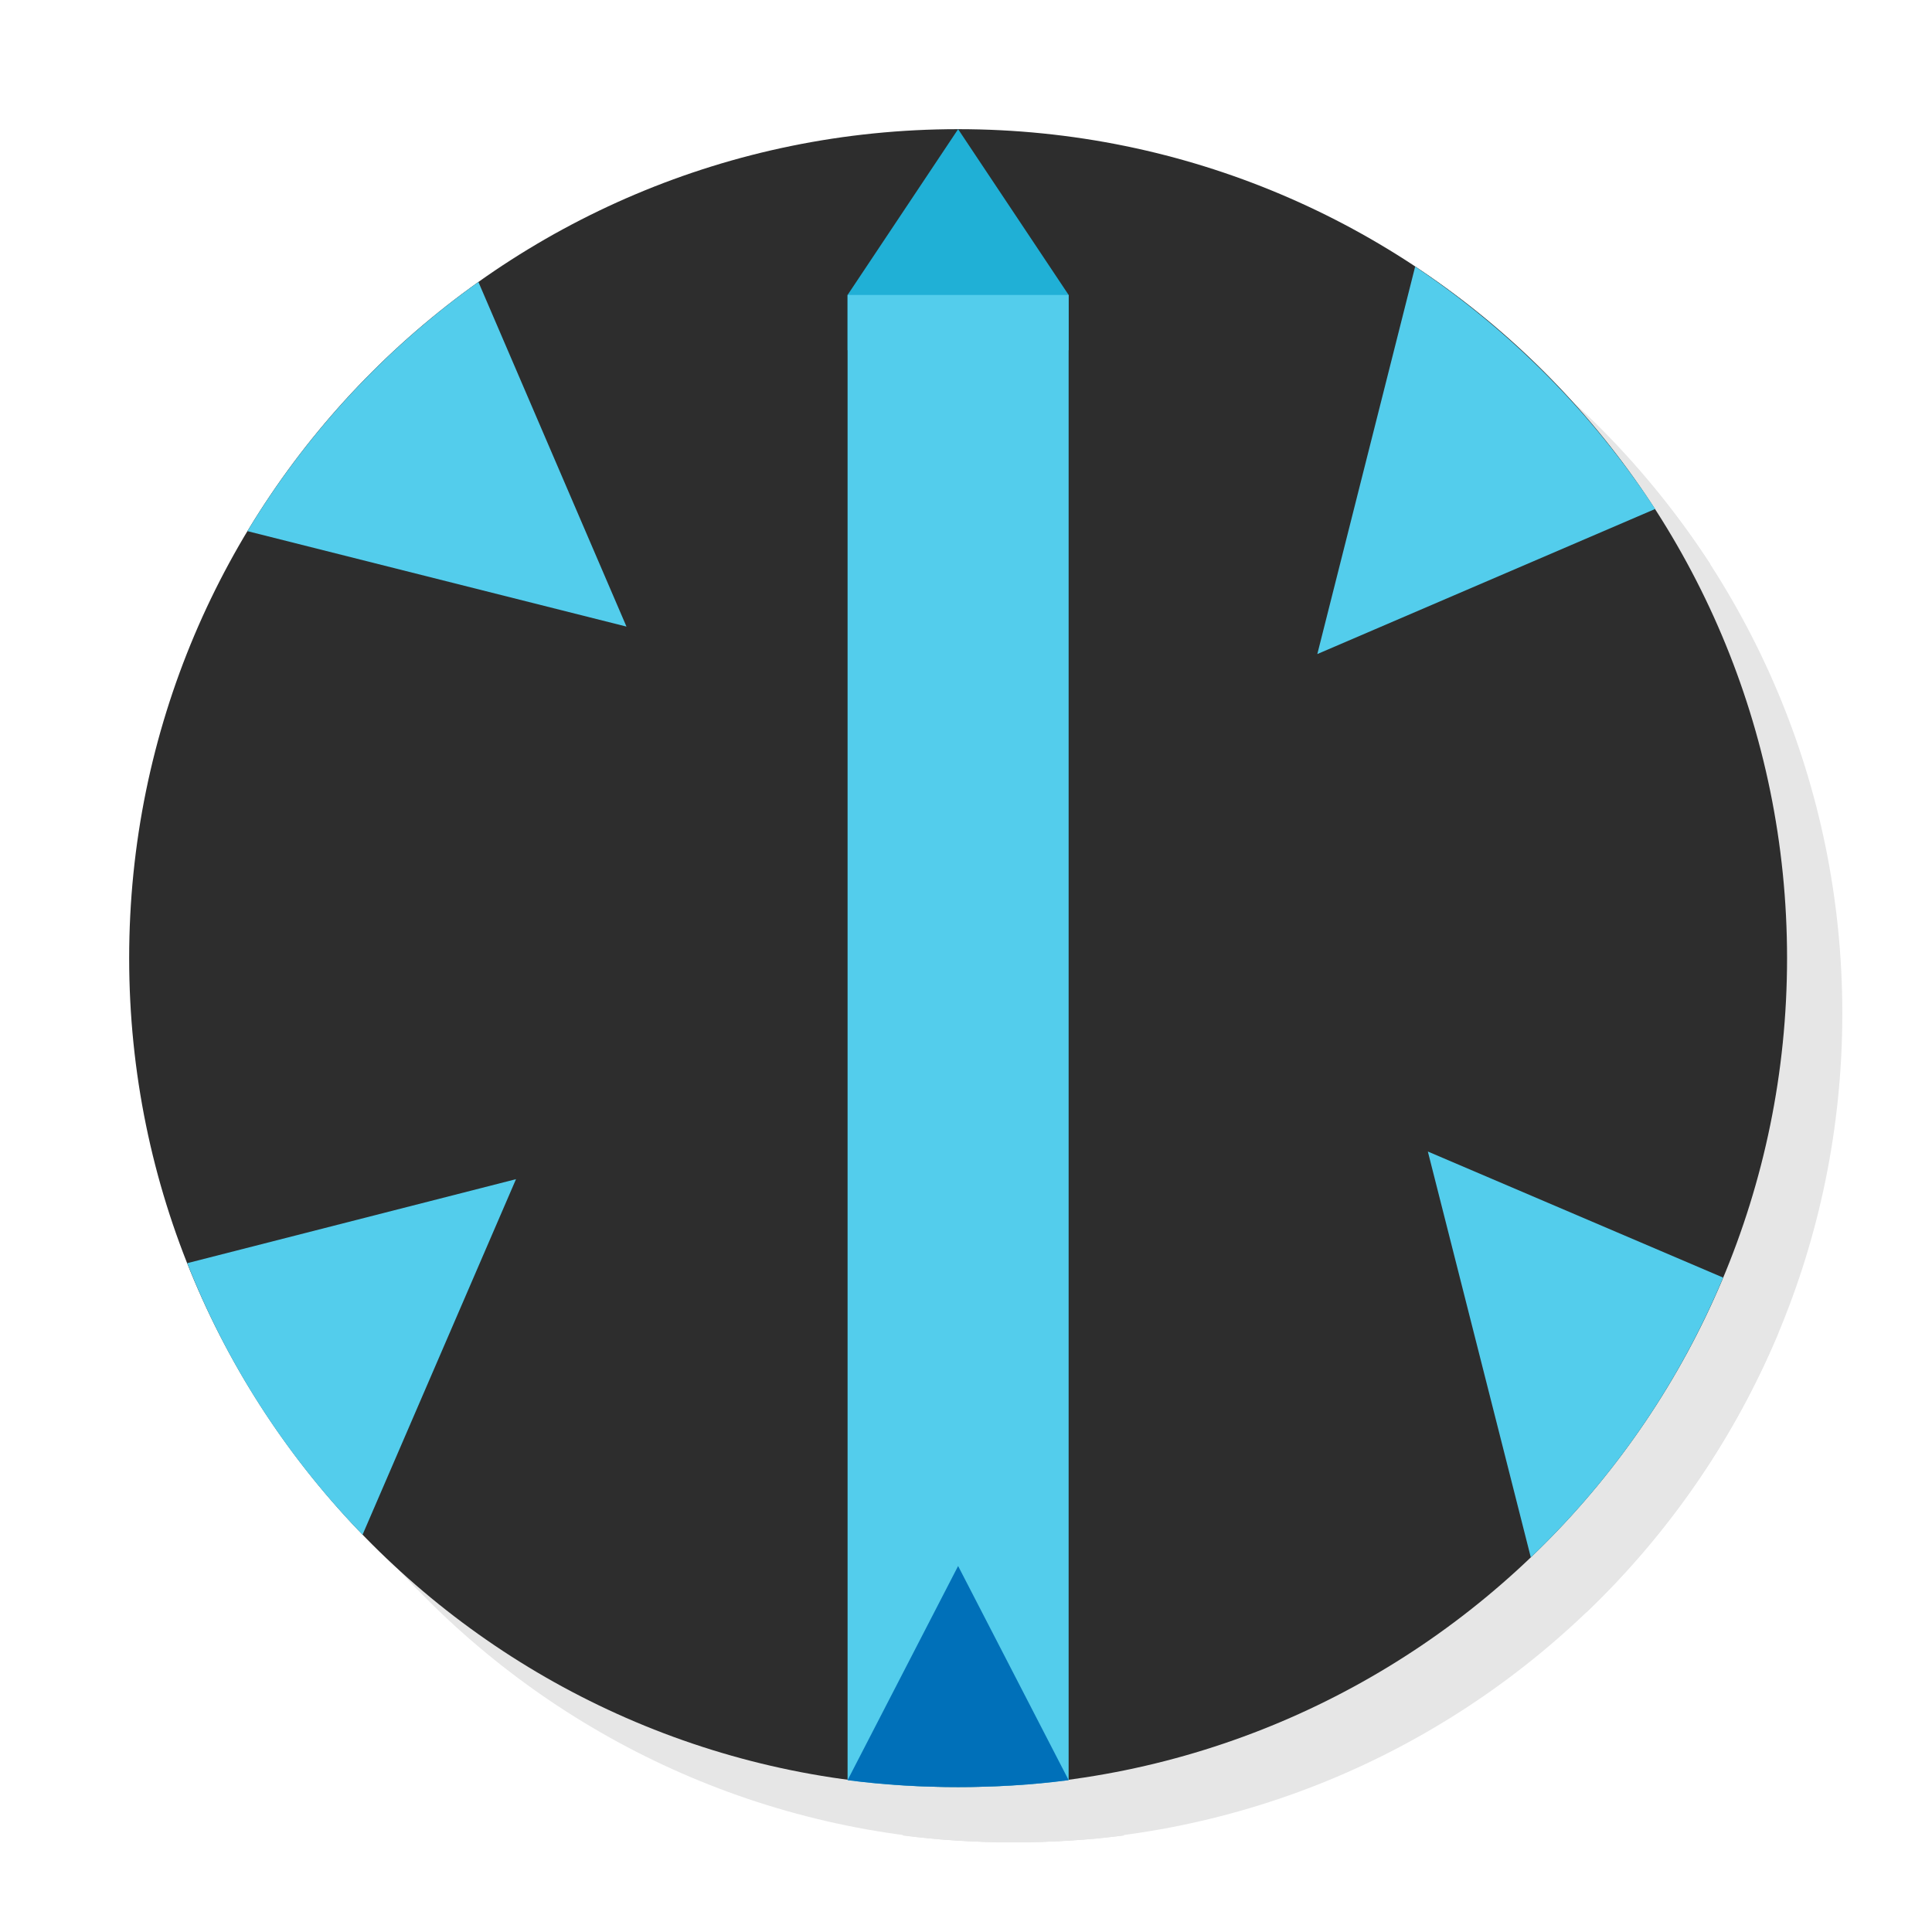 <?xml version="1.0" encoding="UTF-8" standalone="no"?>
<svg
   xmlns:dc="http://purl.org/dc/elements/1.1/"
   xmlns:cc="http://creativecommons.org/ns#"
   xmlns:rdf="http://www.w3.org/1999/02/22-rdf-syntax-ns#"
   xmlns:svg="http://www.w3.org/2000/svg"
   xmlns="http://www.w3.org/2000/svg"
   xmlns:sodipodi="http://sodipodi.sourceforge.net/DTD/sodipodi-0.dtd"
   xmlns:inkscape="http://www.inkscape.org/namespaces/inkscape"
   viewBox="0 0 48 48"
   id="svg2"
   version="1.1"
   inkscape:version="0.48.5 r10040"
   width="100%"
   height="100%"
   sodipodi:docname="strife.svg">
  <sodipodi:namedview
     pagecolor="#ffffff"
     bordercolor="#666666"
     borderopacity="1"
     objecttolerance="10"
     gridtolerance="10"
     guidetolerance="10"
     inkscape:pageopacity="0"
     inkscape:pageshadow="2"
     inkscape:window-width="1301"
     inkscape:window-height="744"
     id="namedview87"
     showgrid="true"
     inkscape:zoom="9.0450742"
     inkscape:cx="29.89257"
     inkscape:cy="17.809064"
     inkscape:window-x="65"
     inkscape:window-y="24"
     inkscape:window-maximized="1"
     inkscape:current-layer="svg2">
    <inkscape:grid
       type="xygrid"
       id="grid3066" />
  </sodipodi:namedview>
  <defs
     id="defs4">
    <linearGradient
       id="linearGradient3764"
       x1="1"
       x2="47"
       gradientUnits="userSpaceOnUse"
       gradientTransform="matrix(0,-1,1,0,-1.5e-6,48)">
      <stop
         stop-color="#a6bdd6"
         stop-opacity="1"
         id="stop7" />
      <stop
         offset="1"
         stop-color="#b4c7dc"
         stop-opacity="1"
         id="stop9" />
    </linearGradient>
    <clipPath
       id="clipPath-328934510">
      <g
         transform="translate(0,-1004.362)"
         id="g12">
        <path
           d="m -24 13 c 0 1.105 -0.672 2 -1.5 2 -0.828 0 -1.5 -0.895 -1.5 -2 0 -1.105 0.672 -2 1.5 -2 0.828 0 1.5 0.895 1.5 2 z"
           transform="matrix(15.333,0,0,11.5,415,878.862)"
           fill="#1890d0"
           id="path14" />
      </g>
    </clipPath>
    <clipPath
       id="clipPath-334361285">
      <g
         transform="translate(0,-1004.362)"
         id="g17">
        <path
           d="m -24 13 c 0 1.105 -0.672 2 -1.5 2 -0.828 0 -1.5 -0.895 -1.5 -2 0 -1.105 0.672 -2 1.5 -2 0.828 0 1.5 0.895 1.5 2 z"
           transform="matrix(15.333,0,0,11.5,415,878.862)"
           fill="#1890d0"
           id="path19" />
      </g>
    </clipPath>
  </defs>
  <g
     id="g33"
     transform="matrix(1.373,0,0,1.373,-9.148,-9.148)" />
  <g
     id="g35"
     transform="matrix(1.373,0,0,1.373,-9.148,-9.148)">
    <g
       clip-path="url(#clipPath-328934510)"
       id="g37">
      <g
         transform="translate(1,1)"
         id="g39">
        <g
           id="g41"
           style="opacity:0.1">
          <!-- color: #b4c7dc -->
          <g
             id="g43">
            <path
               d="M 39,24 C 39,32.281 32.285,39 24,39 15.715,39 9,32.281 9,24 9,15.715 15.715,9 24,9 c 8.285,0 15,6.715 15,15 m 0,0"
               id="path45"
               inkscape:connector-curvature="0"
               style="fill:#000000;fill-opacity:1;fill-rule:nonzero;stroke:none" />
            <path
               d="m 15.32,11.766 c -1.684,1.199 -3.109,2.734 -4.18,4.508 l 6.859,1.727 m -2.68,-6.234"
               id="path47"
               inkscape:connector-curvature="0"
               style="fill:#000000;fill-opacity:1;fill-rule:nonzero;stroke:none" />
            <path
               d="m 32.27,11.488 -1.77,7.01 6.113,-2.625 c -1.129,-1.73 -2.617,-3.23 -4.344,-4.387 m 0,0.004"
               id="path49"
               inkscape:connector-curvature="0"
               style="fill:#000000;fill-opacity:1;fill-rule:nonzero;stroke:none" />
            <path
               d="m 32.5,27.5 1.863,7.344 c 1.488,-1.422 2.672,-3.133 3.48,-5.063 M 32.499,27.5"
               id="path51"
               inkscape:connector-curvature="0"
               style="fill:#000000;fill-opacity:1;fill-rule:nonzero;stroke:none" />
            <path
               d="m 16,28 -5.949,1.52 c 0.73,1.852 1.809,3.508 3.172,4.914 M 16,28"
               id="path53"
               inkscape:connector-curvature="0"
               style="fill:#000000;fill-opacity:1;fill-rule:nonzero;stroke:none" />
            <path
               d="m 22,13 4,0 0,-1 -2,-3 -2,3 m 0,1"
               id="path55"
               inkscape:connector-curvature="0"
               style="fill:#000000;fill-opacity:1;fill-rule:nonzero;stroke:none" />
            <path
               d="m 22,12 0,26.875 c 0.656,0.086 1.32,0.125 2,0.125 0.68,0 1.344,-0.039 2,-0.125 L 26,12 m -4,0"
               id="path57"
               inkscape:connector-curvature="0"
               style="fill:#000000;fill-opacity:1;fill-rule:nonzero;stroke:none" />
            <path
               d="m 24,35 -2,3.875 c 0.656,0.086 1.32,0.125 2,0.125 0.68,0 1.344,-0.039 2,-0.125 M 24,35"
               id="path59"
               inkscape:connector-curvature="0"
               style="fill:#000000;fill-opacity:1;fill-rule:nonzero;stroke:none" />
          </g>
        </g>
      </g>
    </g>
  </g>
  <g
     id="g61"
     transform="matrix(1.373,0,0,1.373,-9.148,-9.148)">
    <g
       clip-path="url(#clipPath-334361285)"
       id="g63">
      <!-- color: #b4c7dc -->
      <g
         id="g65">
        <path
           d="M 39,24 C 39,32.281 32.285,39 24,39 15.715,39 9,32.281 9,24 9,15.715 15.715,9 24,9 c 8.285,0 15,6.715 15,15 m 0,0"
           id="path67"
           inkscape:connector-curvature="0"
           style="fill:#2d2d2d;fill-opacity:1;fill-rule:nonzero;stroke:none" />
        <path
           d="m 15.32,11.766 c -1.684,1.199 -3.109,2.734 -4.18,4.508 l 6.859,1.727 m -2.68,-6.234"
           id="path69"
           inkscape:connector-curvature="0"
           style="fill:#53cdec;fill-opacity:1;fill-rule:nonzero;stroke:none" />
        <path
           d="m 32.27,11.488 -1.77,7.01 6.113,-2.625 c -1.129,-1.73 -2.617,-3.23 -4.344,-4.387 m 0,0.004"
           id="path71"
           inkscape:connector-curvature="0"
           style="fill:#53cdec;fill-opacity:1;fill-rule:nonzero;stroke:none" />
        <path
           d="m 32.5,27.5 1.863,7.344 c 1.488,-1.422 2.672,-3.133 3.48,-5.063 M 32.499,27.5"
           id="path73"
           inkscape:connector-curvature="0"
           style="fill:#53cdec;fill-opacity:1;fill-rule:nonzero;stroke:none" />
        <path
           d="m 16,28 -5.949,1.52 c 0.73,1.852 1.809,3.508 3.172,4.914 M 16,28"
           id="path75"
           inkscape:connector-curvature="0"
           style="fill:#53cdec;fill-opacity:1;fill-rule:nonzero;stroke:none" />
        <path
           d="m 22,13 4,0 0,-1 -2,-3 -2,3 m 0,1"
           id="path77"
           inkscape:connector-curvature="0"
           style="fill:#20b0d6;fill-opacity:1;fill-rule:nonzero;stroke:none" />
        <path
           d="m 22,12 0,26.875 c 0.656,0.086 1.32,0.125 2,0.125 0.68,0 1.344,-0.039 2,-0.125 L 26,12 m -4,0"
           id="path79"
           inkscape:connector-curvature="0"
           style="fill:#53cdec;fill-opacity:1;fill-rule:nonzero;stroke:none" />
        <path
           d="m 24,35 -2,3.875 c 0.656,0.086 1.32,0.125 2,0.125 0.68,0 1.344,-0.039 2,-0.125 M 24,35"
           id="path81"
           inkscape:connector-curvature="0"
           style="fill:#0070b9;fill-opacity:1;fill-rule:nonzero;stroke:none" />
      </g>
    </g>
  </g>
</svg>
